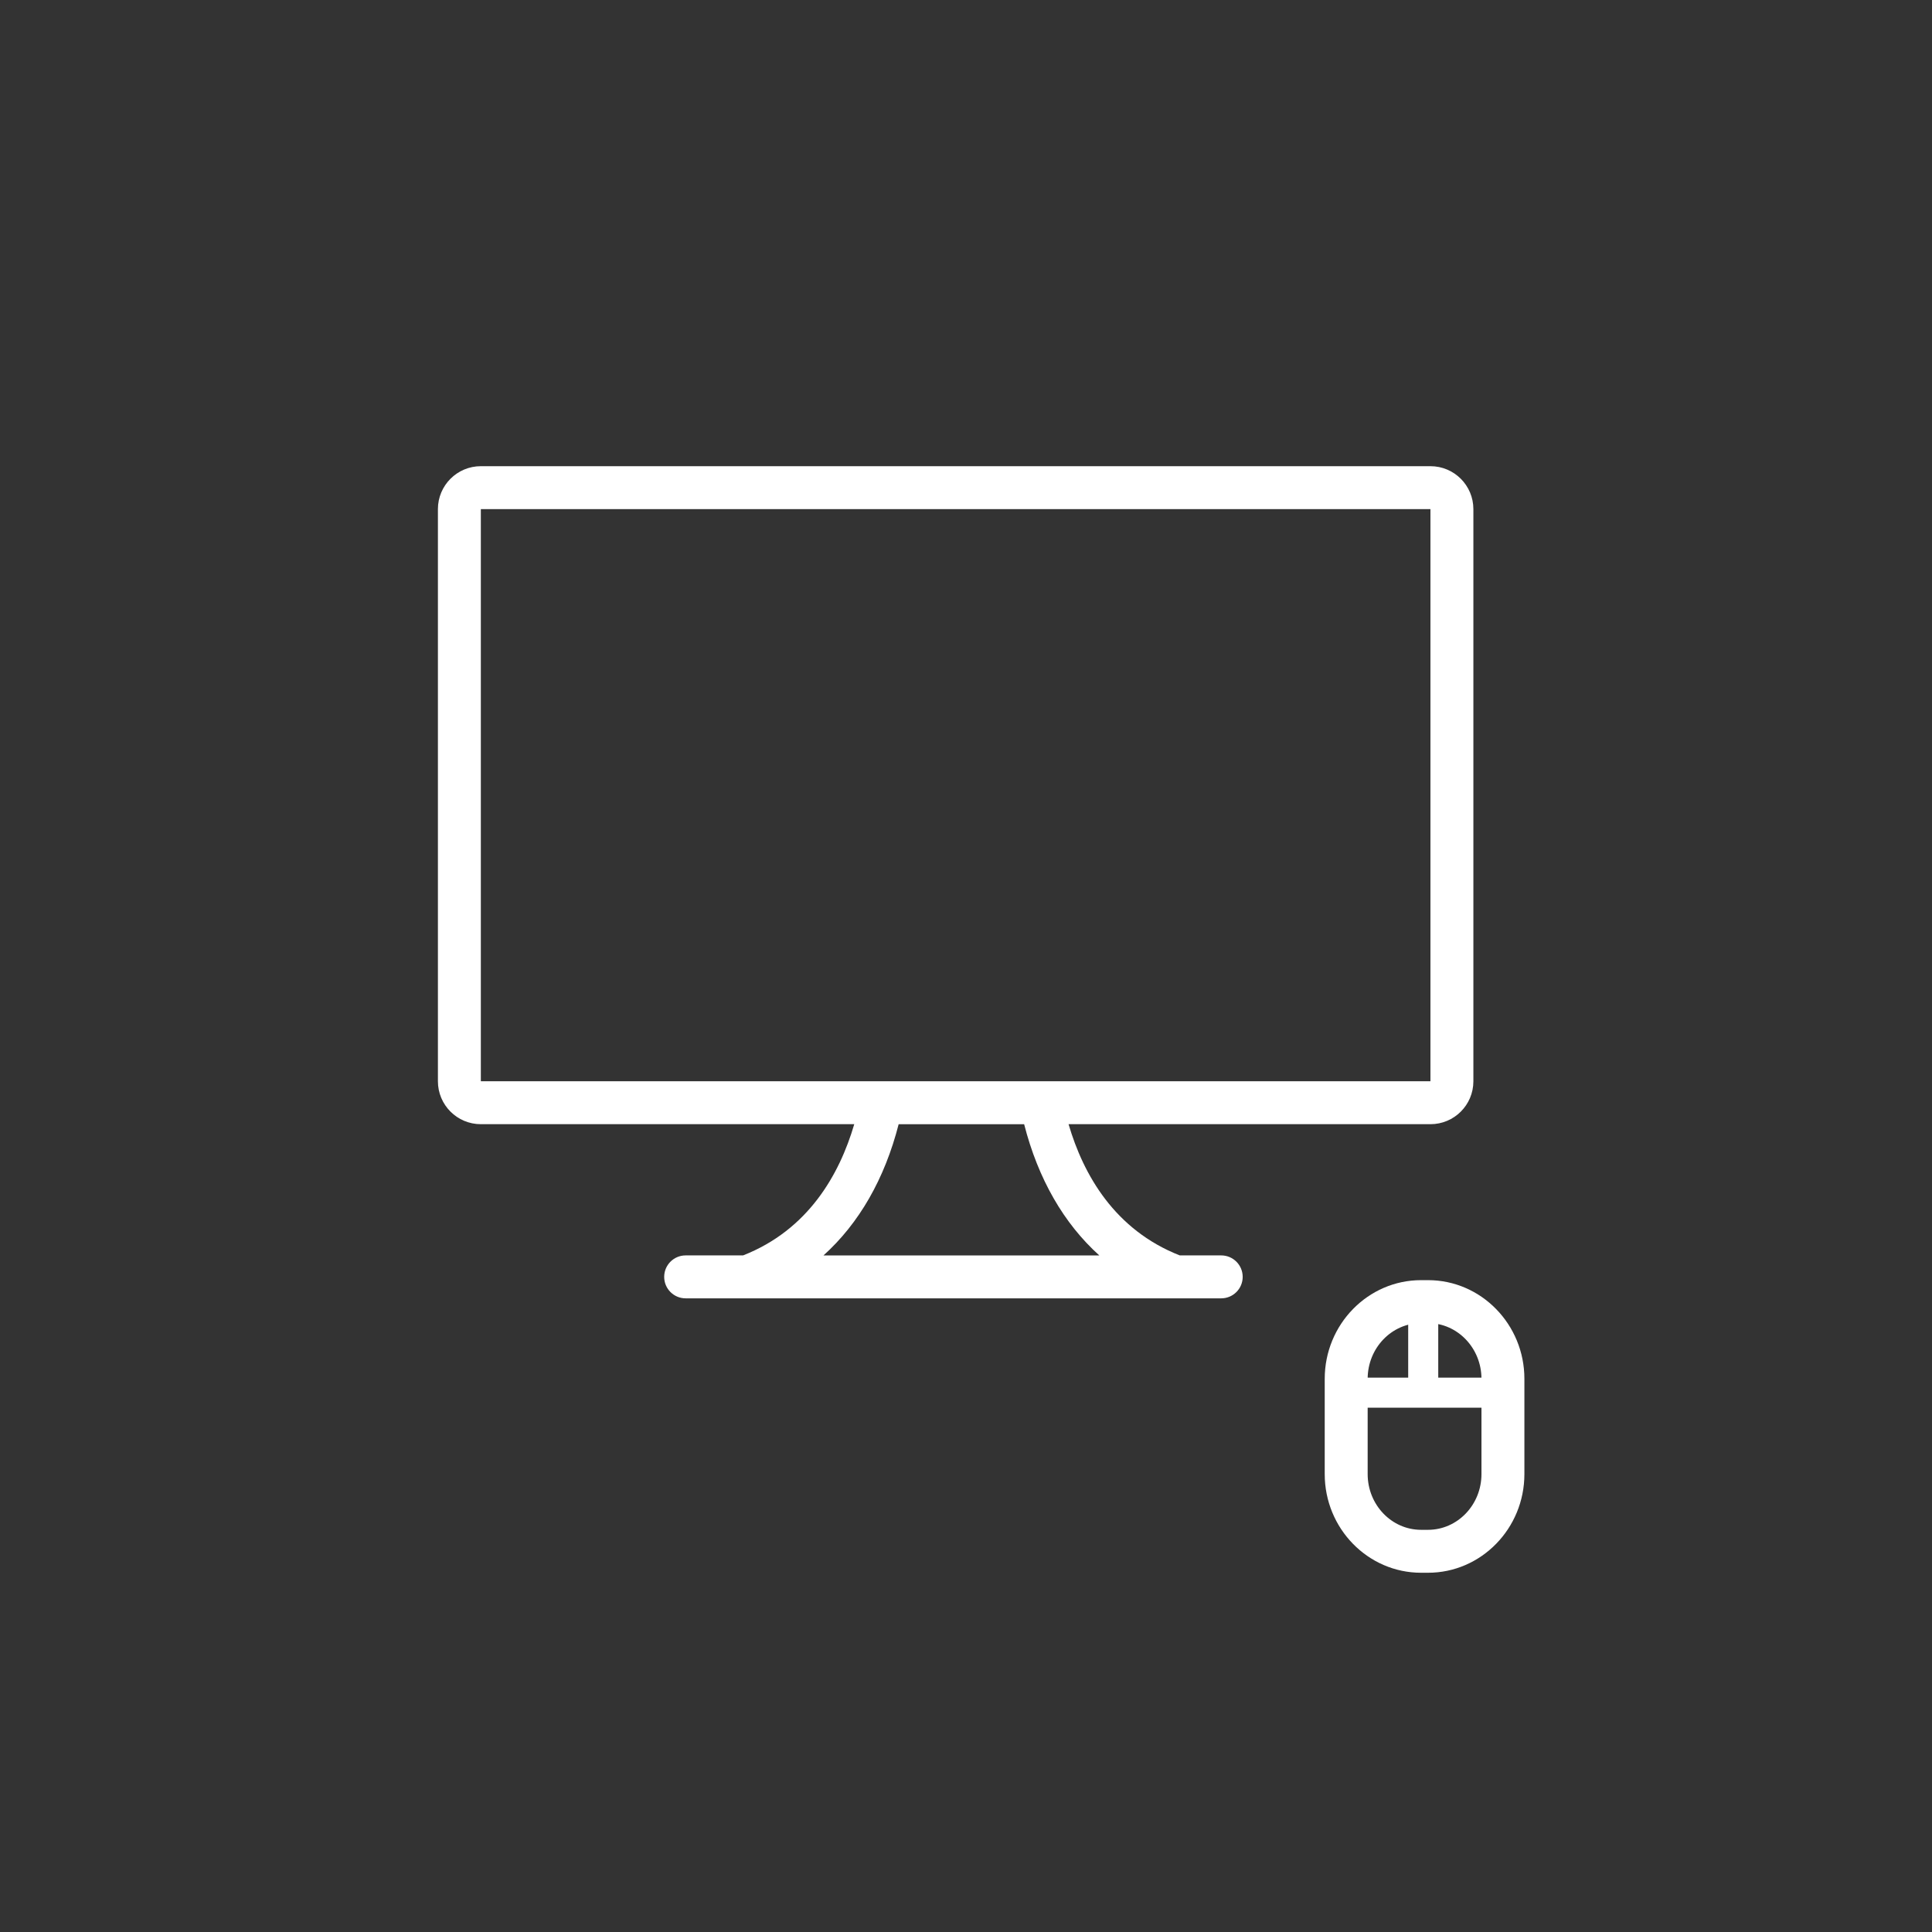 <?xml version="1.0" encoding="utf-8"?>
<!-- Generator: Adobe Illustrator 16.0.0, SVG Export Plug-In . SVG Version: 6.00 Build 0)  -->
<!DOCTYPE svg PUBLIC "-//W3C//DTD SVG 1.1//EN" "http://www.w3.org/Graphics/SVG/1.1/DTD/svg11.dtd">
<svg version="1.1" id="Layer_1" xmlns="http://www.w3.org/2000/svg" xmlns:xlink="http://www.w3.org/1999/xlink" x="0px" y="0px"
	 width="225px" height="225px" viewBox="0 0 225 225" enable-background="new 0 0 225 225" xml:space="preserve">
<rect x="0" y="0" width="225" height="225" fill="#333333" stroke="none"/>
<path fill="#ffffff" d="M166.588,54.292h-45.229h-65.36c-2.761,0-5,2.239-5,5v66.631c0,2.763,2.239,5,5,5h43.487
	c-1.739,5.921-5.388,12.312-12.947,15.281h-6.688c-1.381,0-2.5,1.119-2.5,2.5s1.119,2.5,2.5,2.5h62.372c1.381,0,2.5-1.119,2.5-2.5
	s-1.119-2.5-2.5-2.5h-4.83c-7.563-2.972-11.213-9.361-12.949-15.281h42.146c2.763,0,5-2.237,5-5v-45.77v-20.86
	C171.588,56.531,169.35,54.292,166.588,54.292z M128.023,146.205H95.905c4.137-3.727,7.127-8.921,8.752-15.281h14.614
	C120.895,137.284,123.885,142.479,128.023,146.205z M166.588,80.153v45.771H55.999V59.292h65.36h45.229V80.153z"/>
<g>
	<path fill="#ffffff" d="M166.309,183.162h-0.811c-6.188,0-11.221-5.153-11.221-11.488v-11.098c0-6.336,5.033-11.49,11.221-11.49
		h0.811c6.188,0,11.222,5.154,11.222,11.49v11.098C177.529,178.009,172.496,183.162,166.309,183.162z M165.498,154.086
		c-3.43,0-6.221,2.911-6.221,6.49v11.098c0,3.578,2.791,6.488,6.221,6.488h0.811c3.431,0,6.222-2.91,6.222-6.488v-11.098
		c0-3.579-2.791-6.49-6.222-6.49H165.498L165.498,154.086z"/>
</g>
<rect x="163.998" y="150.35" fill="#ffffff" width="3.5" height="11.688"/>
<rect x="155.982" y="160.439" fill="#ffffff" width="19.53" height="3.5"/>
</svg>
